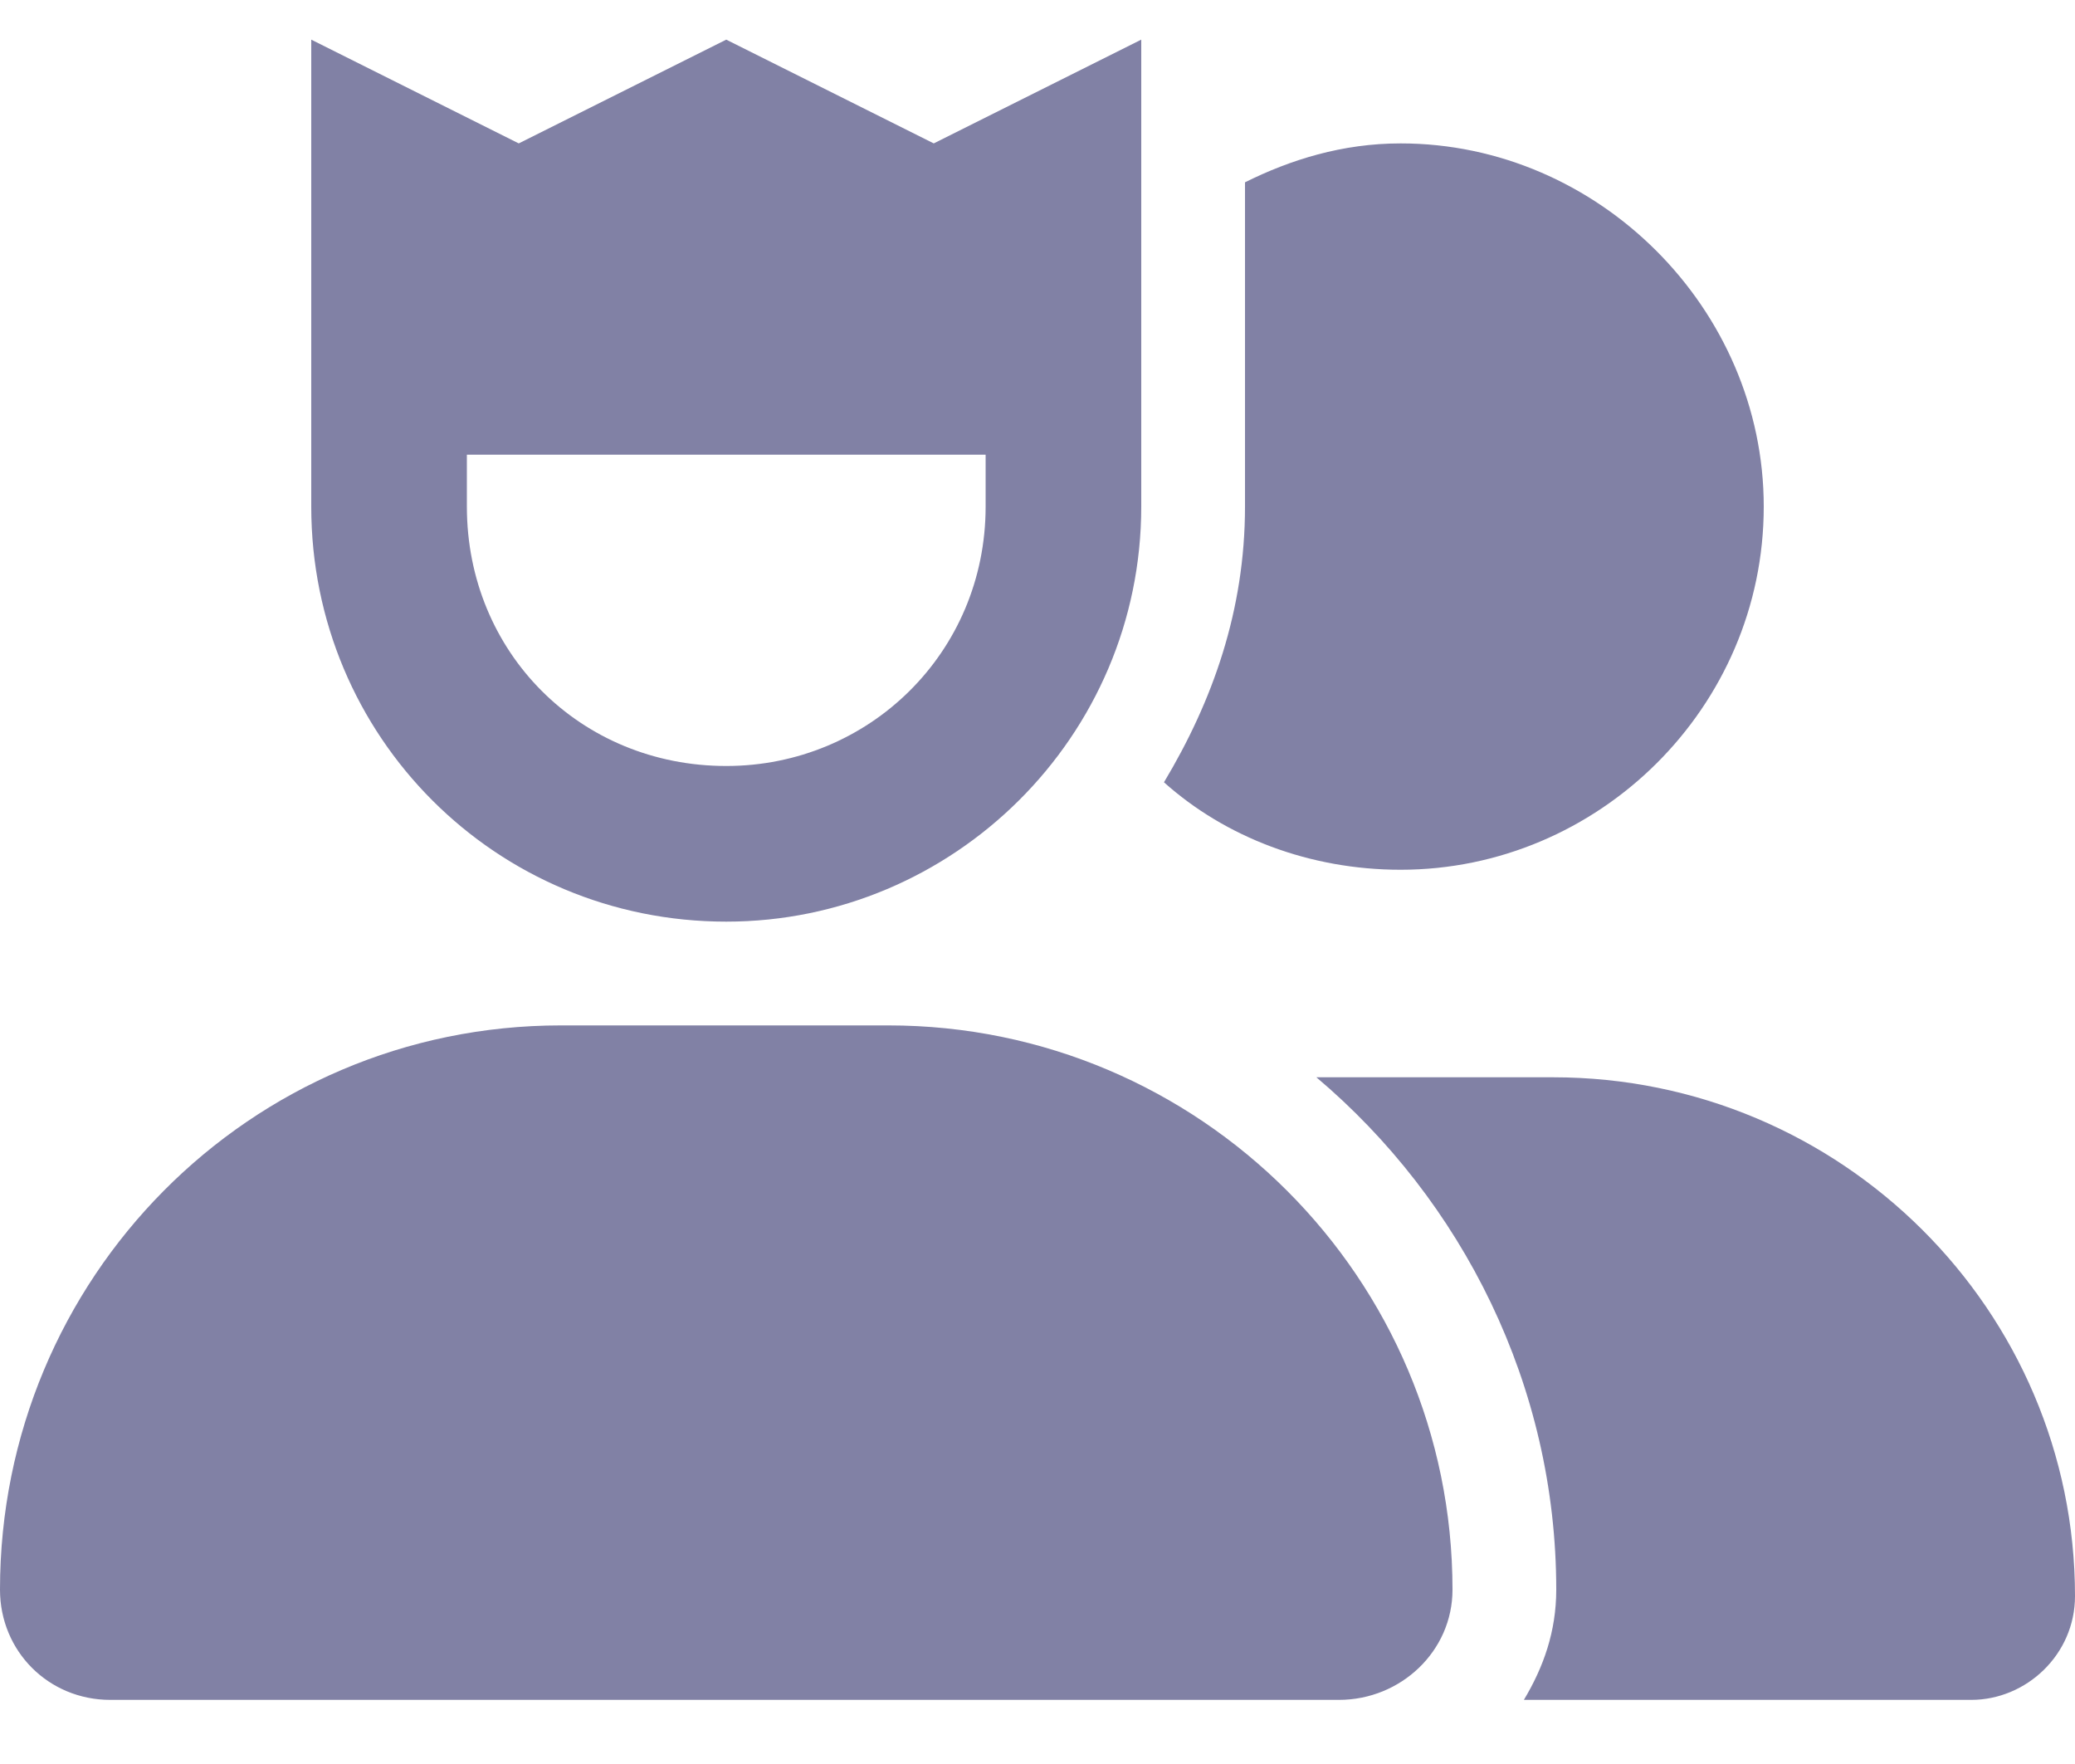 <svg width="20" height="17" viewBox="0 0 20 17" fill="none" xmlns="http://www.w3.org/2000/svg">
<path d="M7 8.882C9.188 8.882 11 7.101 11 4.882V0.382L9 1.382L7 0.382L5 1.382L3 0.382V4.882C3 7.101 4.781 8.882 7 8.882ZM4.5 4.382H9.5V4.882C9.5 6.289 8.375 7.382 7 7.382C5.594 7.382 4.5 6.289 4.5 4.882V4.382ZM8.562 9.882H5.406C2.406 9.882 0 12.32 0 15.32C0 15.914 0.469 16.382 1.062 16.382H12.906C13.5 16.382 14 15.914 14 15.32C14 12.32 11.562 9.882 8.562 9.882ZM17 4.882C17 2.976 15.406 1.382 13.5 1.382C12.938 1.382 12.438 1.539 12 1.757V4.882C12 5.882 11.688 6.757 11.219 7.539C11.812 8.07 12.625 8.382 13.5 8.382C15.406 8.382 17 6.82 17 4.882ZM14.969 10.382H12.688C14.094 11.57 15 13.351 15 15.32C15 15.726 14.875 16.07 14.688 16.382H19C19.531 16.382 20 15.945 20 15.382C20 12.632 17.75 10.382 14.969 10.382Z" fill="#8181A5"/>
</svg>
